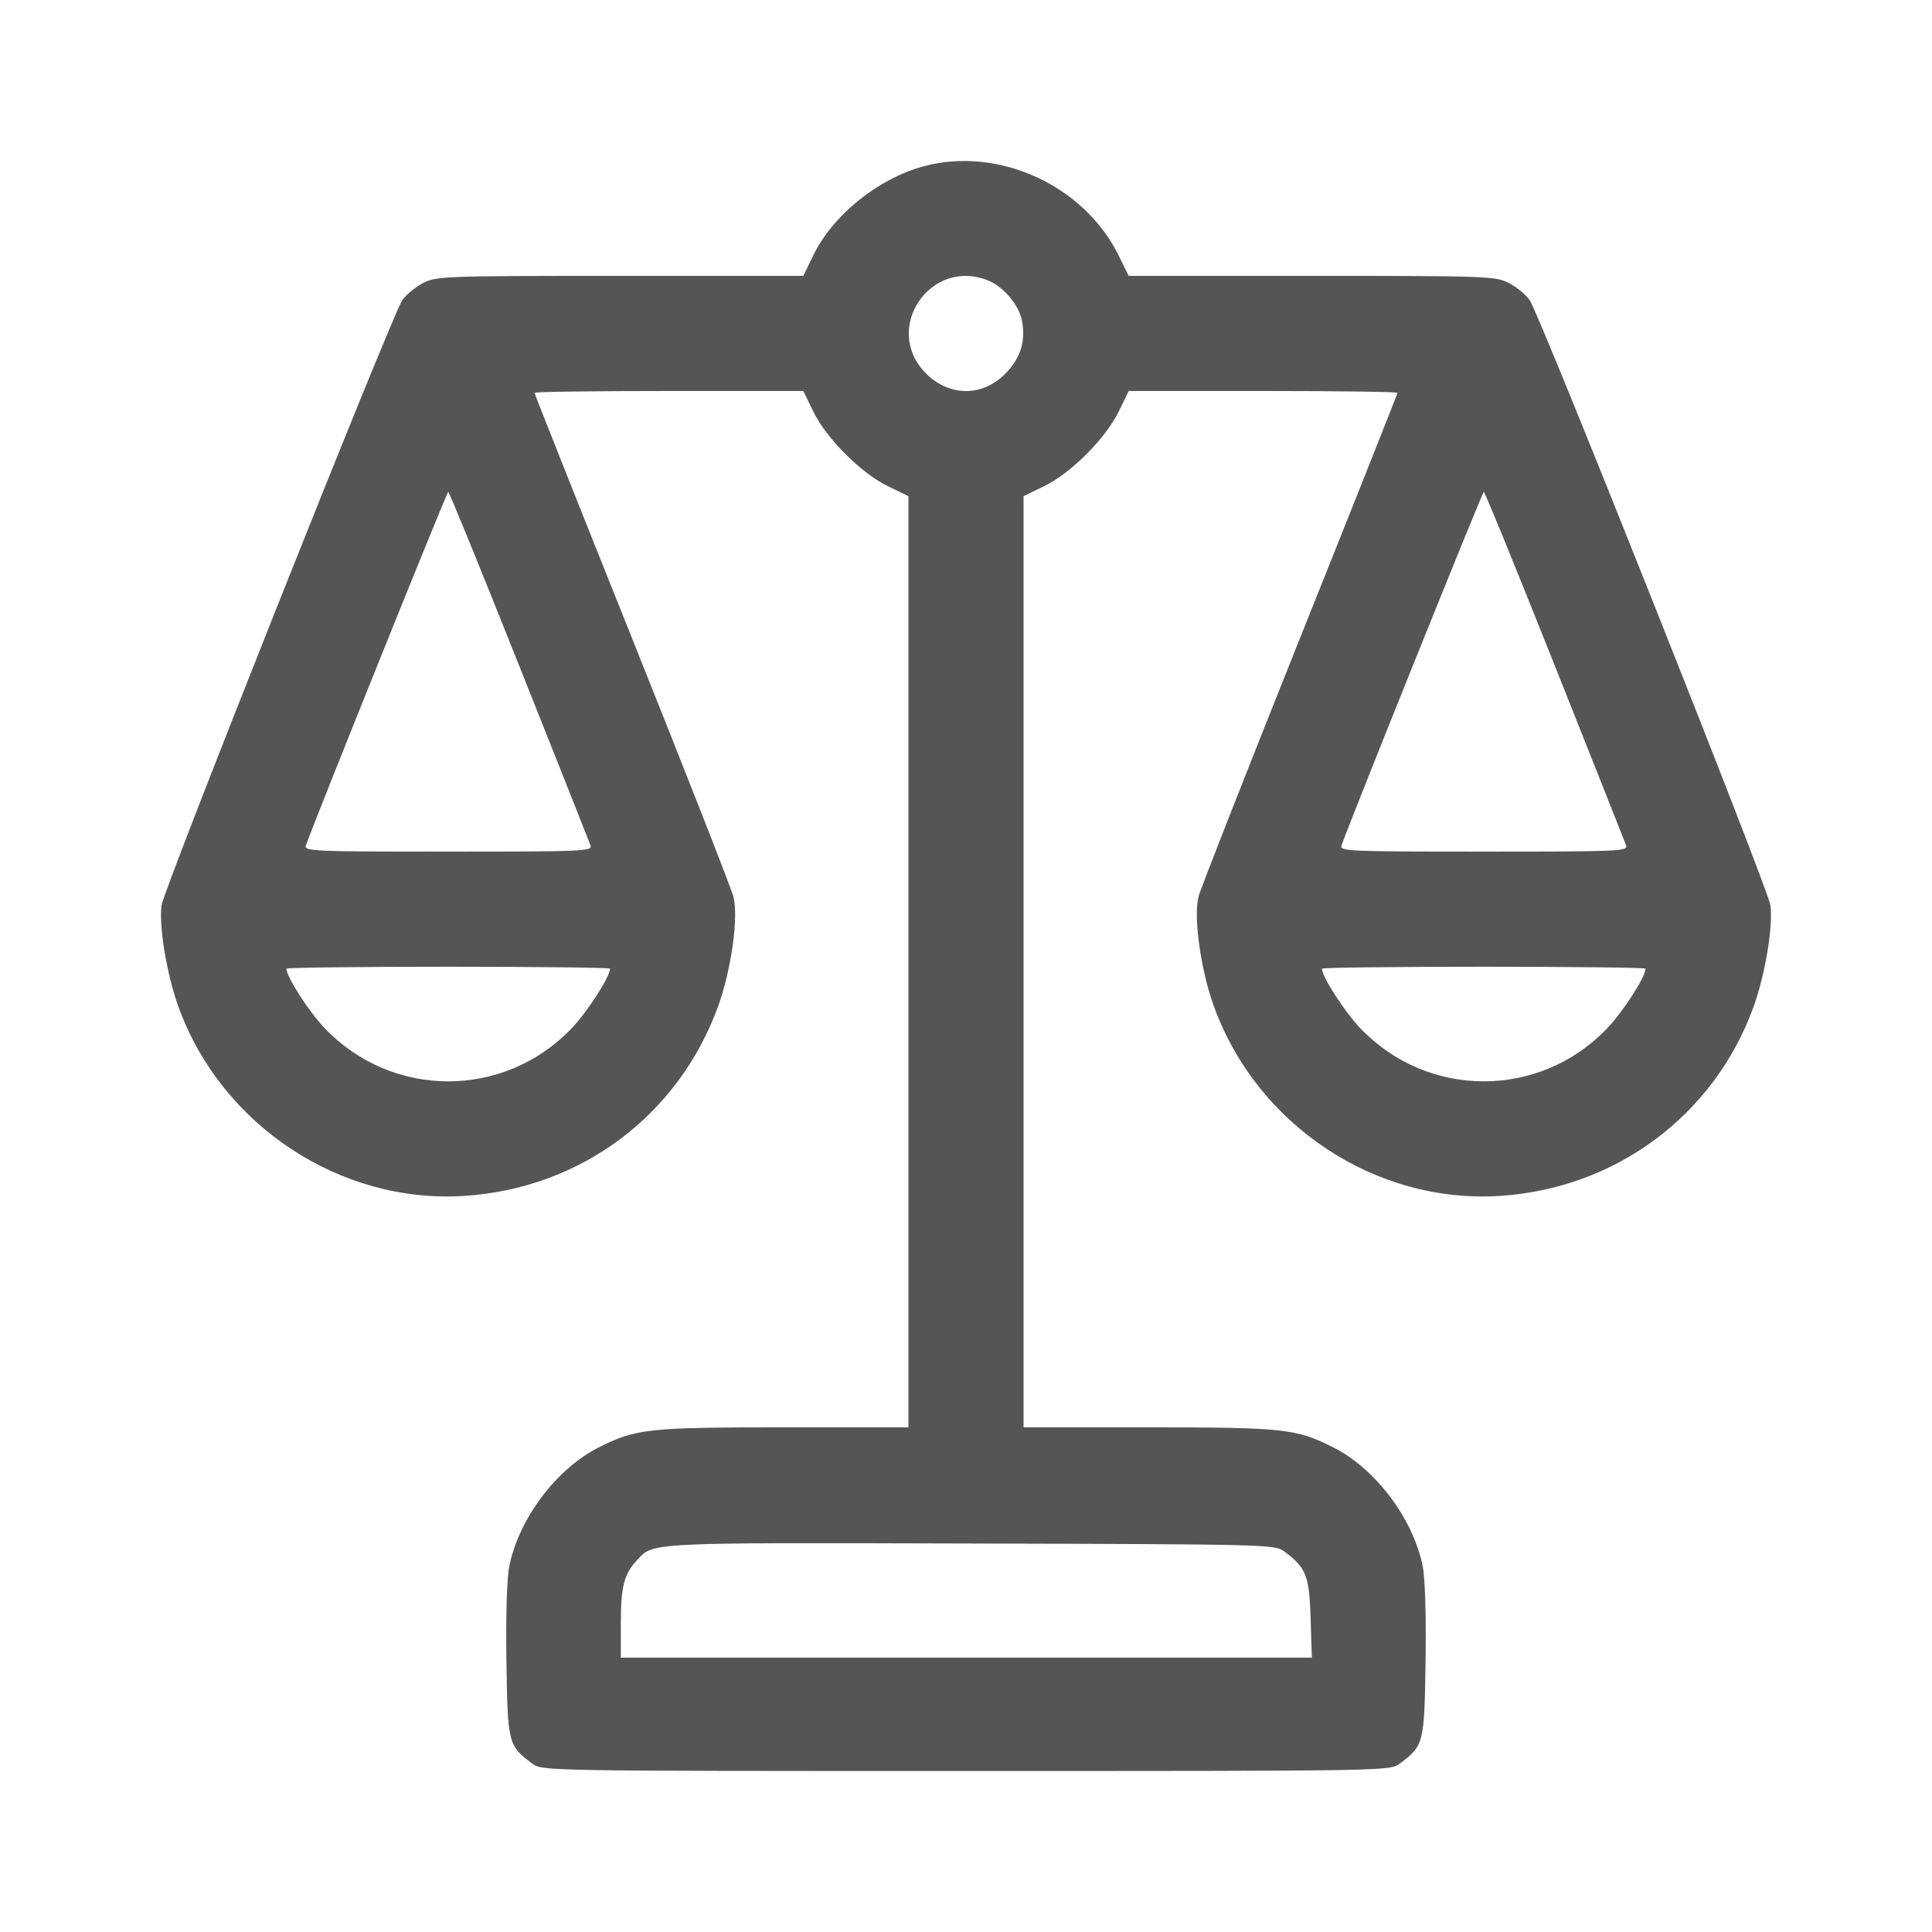 <svg width="24" height="24" viewBox="0 0 24 24" fill="none" xmlns="http://www.w3.org/2000/svg">
<path fill-rule="evenodd" clip-rule="evenodd" d="M11.476 2.065C10.908 2.218 10.348 2.67 10.104 3.17L9.979 3.427H7.705C5.527 3.427 5.423 3.431 5.257 3.515C5.162 3.564 5.045 3.66 4.998 3.728C4.87 3.912 2.035 11.04 2.007 11.246C1.972 11.508 2.073 12.113 2.22 12.516C2.756 13.983 4.228 14.955 5.766 14.856C7.212 14.764 8.426 13.858 8.919 12.505C9.084 12.053 9.177 11.389 9.11 11.136C9.085 11.039 8.519 9.596 7.852 7.93C7.185 6.265 6.64 4.892 6.64 4.88C6.64 4.867 7.391 4.857 8.31 4.857H9.979L10.104 5.114C10.266 5.446 10.697 5.878 11.028 6.039L11.285 6.164V11.948V17.731H9.731C8.049 17.731 7.896 17.748 7.434 17.982C6.913 18.246 6.45 18.86 6.328 19.448C6.297 19.599 6.283 20.051 6.291 20.63C6.306 21.66 6.312 21.683 6.612 21.908C6.735 22 6.753 22 12 22C17.247 22 17.265 22 17.388 21.908C17.688 21.683 17.694 21.66 17.709 20.63C17.717 20.051 17.703 19.599 17.672 19.448C17.55 18.86 17.087 18.246 16.566 17.982C16.104 17.748 15.951 17.731 14.269 17.731H12.715V11.948V6.164L12.972 6.039C13.303 5.878 13.734 5.446 13.896 5.114L14.021 4.857H15.69C16.609 4.857 17.36 4.867 17.36 4.88C17.36 4.892 16.815 6.265 16.148 7.93C15.481 9.596 14.915 11.039 14.889 11.136C14.823 11.389 14.916 12.053 15.081 12.505C15.619 13.982 17.089 14.955 18.631 14.856C20.071 14.764 21.29 13.857 21.78 12.516C21.927 12.113 22.028 11.508 21.993 11.246C21.965 11.04 19.13 3.912 19.002 3.728C18.955 3.66 18.838 3.564 18.743 3.515C18.577 3.431 18.473 3.427 16.295 3.427H14.021L13.899 3.179C13.472 2.305 12.406 1.815 11.476 2.065ZM12.283 3.488C12.473 3.568 12.659 3.792 12.696 3.987C12.742 4.236 12.68 4.441 12.5 4.63C12.215 4.93 11.798 4.934 11.503 4.639C10.951 4.086 11.56 3.186 12.283 3.488ZM6.448 8.266C6.921 9.452 7.32 10.458 7.335 10.501C7.362 10.575 7.26 10.579 5.568 10.579C3.876 10.579 3.773 10.575 3.8 10.501C3.966 10.048 5.551 6.11 5.568 6.11C5.58 6.11 5.976 7.08 6.448 8.266ZM19.313 8.266C19.785 9.452 20.184 10.458 20.2 10.501C20.227 10.575 20.124 10.579 18.432 10.579C16.74 10.579 16.638 10.575 16.665 10.501C16.83 10.048 18.416 6.11 18.432 6.11C18.445 6.11 18.841 7.08 19.313 8.266ZM7.578 12.033C7.578 12.133 7.3 12.565 7.102 12.773C6.263 13.653 4.873 13.653 4.034 12.773C3.835 12.565 3.558 12.133 3.558 12.033C3.558 12.02 4.462 12.009 5.568 12.009C6.673 12.009 7.578 12.02 7.578 12.033ZM20.442 12.033C20.442 12.133 20.165 12.565 19.966 12.773C19.127 13.653 17.738 13.653 16.898 12.773C16.7 12.565 16.422 12.133 16.422 12.033C16.422 12.02 17.327 12.009 18.432 12.009C19.538 12.009 20.442 12.02 20.442 12.033ZM15.958 19.276C16.226 19.476 16.265 19.575 16.281 20.103L16.296 20.592H12.004H7.712V20.17C7.712 19.717 7.751 19.558 7.905 19.39C8.119 19.157 7.99 19.163 12.053 19.174C15.795 19.184 15.836 19.185 15.958 19.276Z" fill="#555555"/>
</svg>
